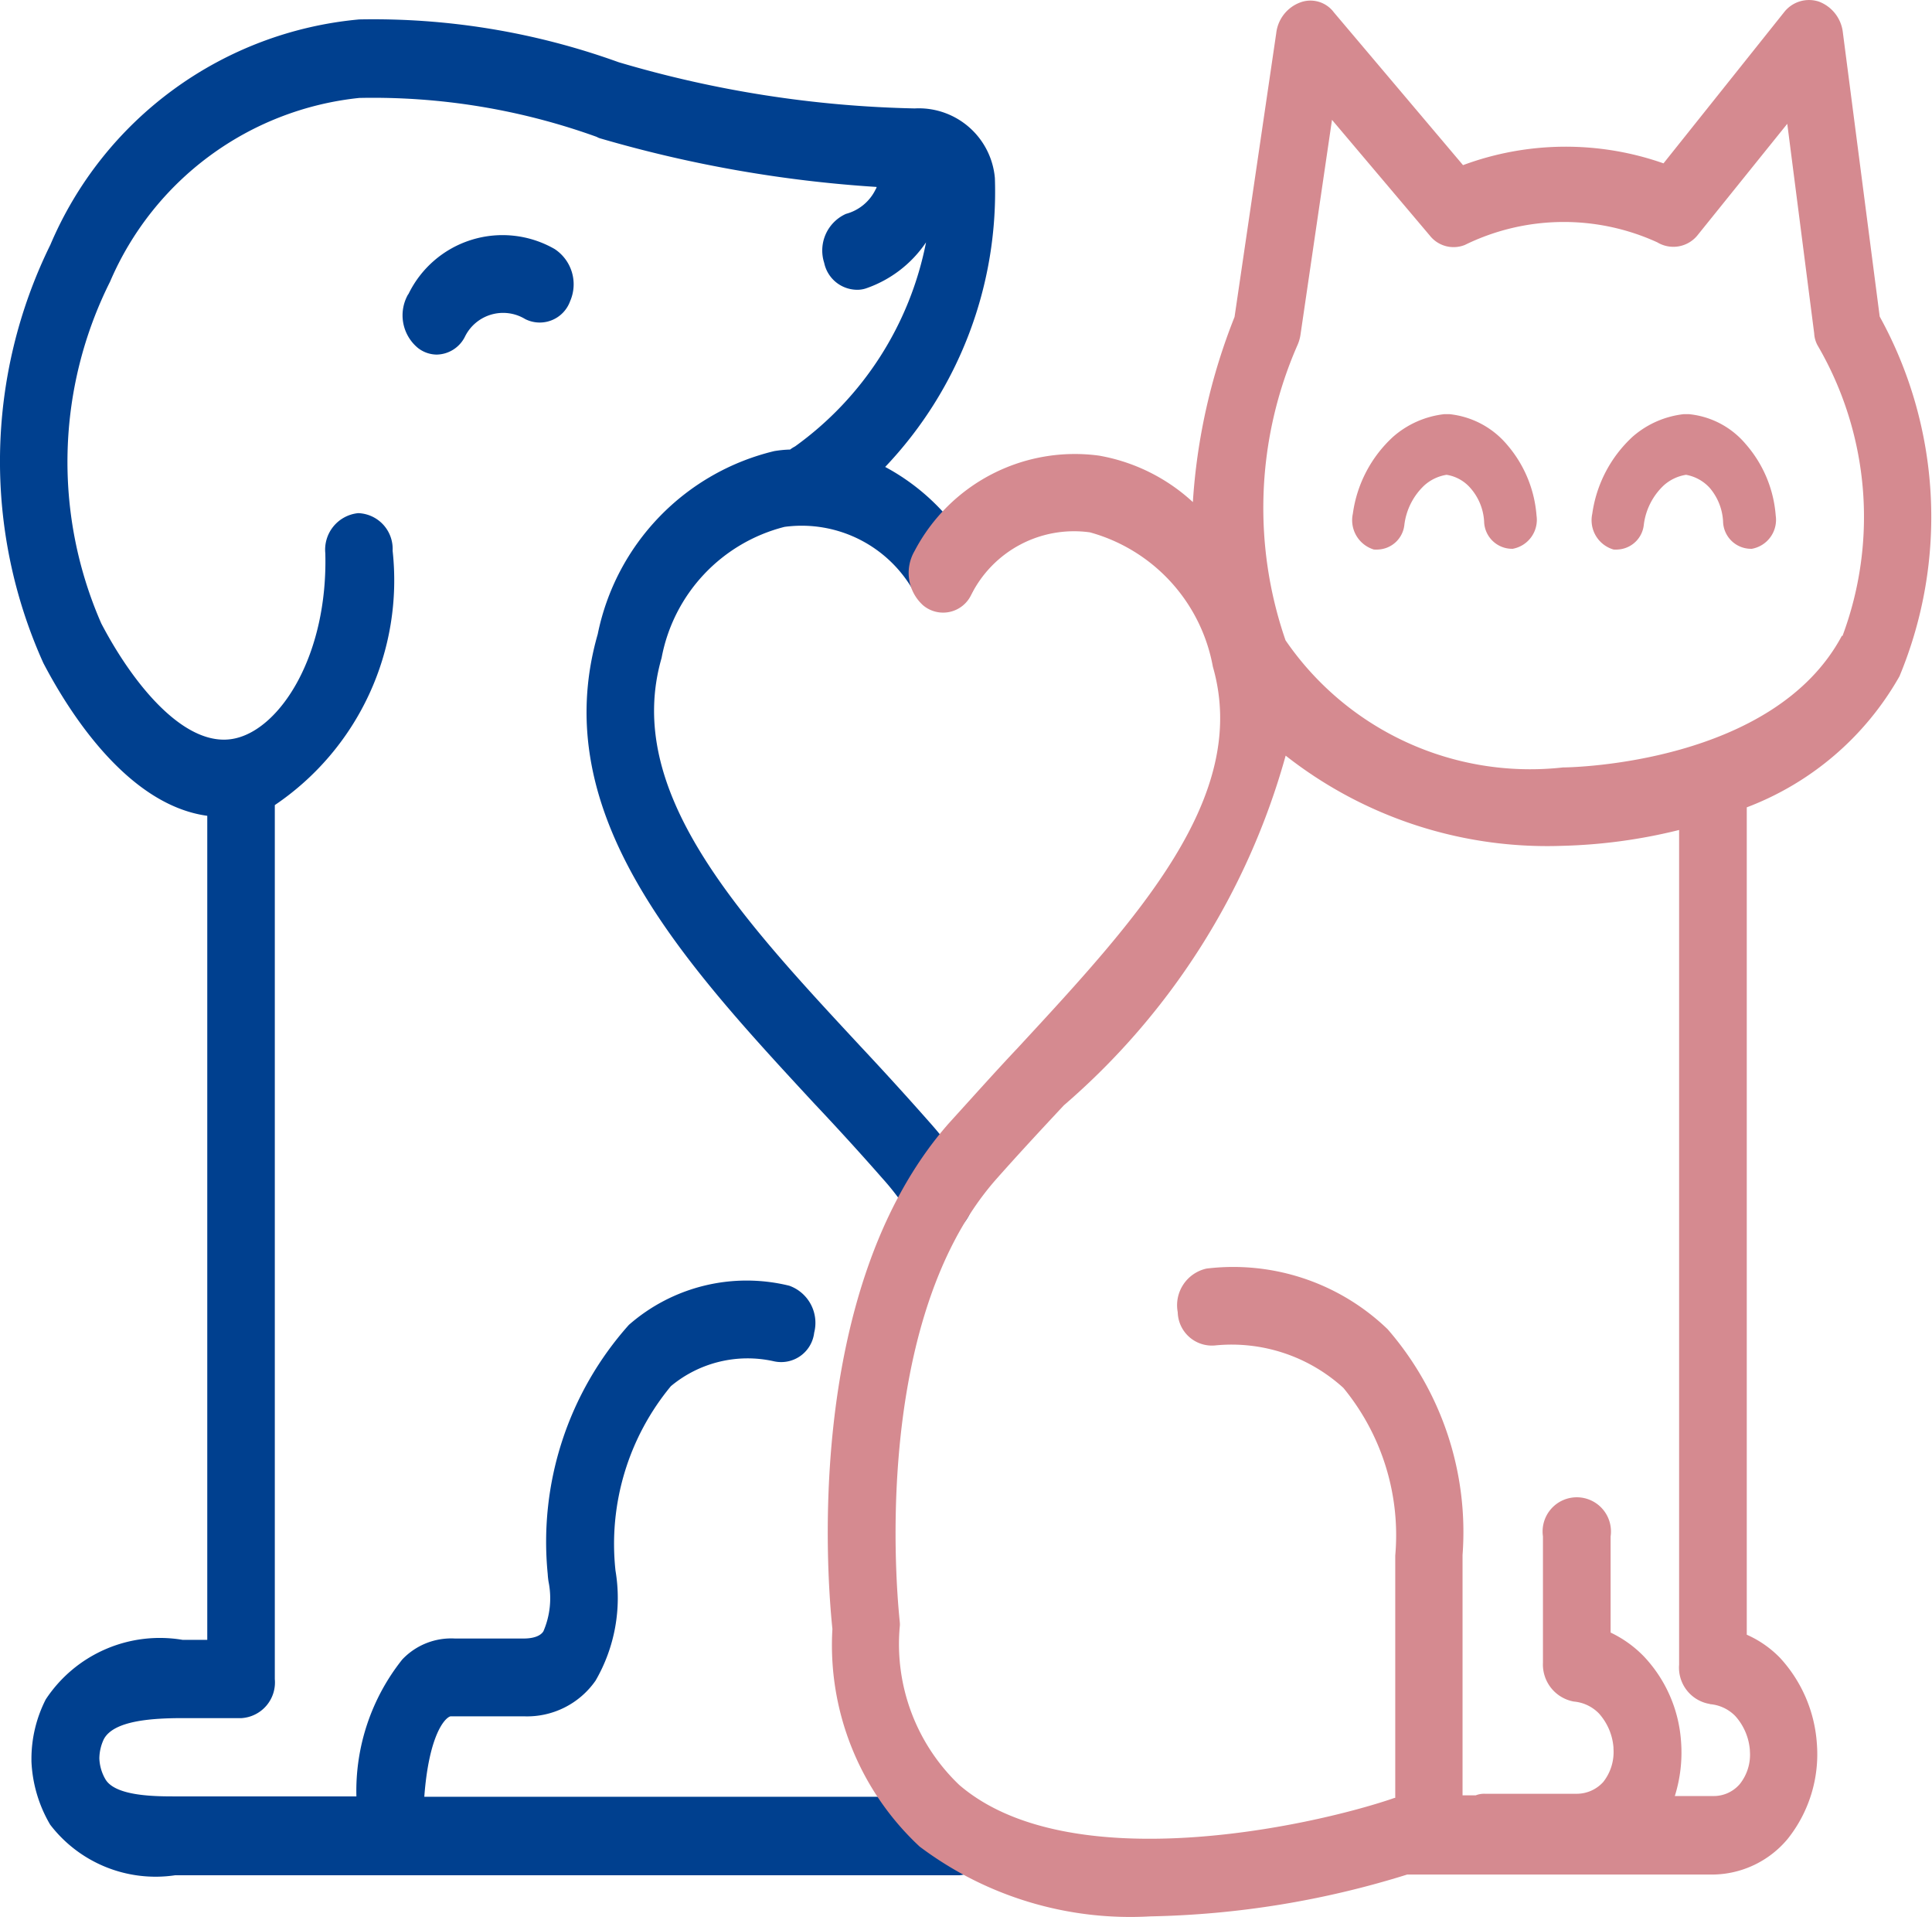 <svg xmlns="http://www.w3.org/2000/svg" width="16.219" height="16.09" viewBox="0 0 16.219 16.09"><g transform="translate(-1.468 -2.049)"><path d="M9.522,17.258H5.03c.039-.522.174-.664.22-.675h.618a.7.7,0,0,0,.6-.3,1.382,1.382,0,0,0,.167-.923A2.077,2.077,0,0,1,7.1,13.812a1.006,1.006,0,0,1,.864-.209.279.279,0,0,0,.339-.24.331.331,0,0,0-.209-.394,1.5,1.5,0,0,0-1.347.329,2.734,2.734,0,0,0-.681,2.09.647.647,0,0,0,.007.065.7.7,0,0,1-.043.416c-.009.015-.043.061-.167.061H5.287a.565.565,0,0,0-.442.176,1.77,1.77,0,0,0-.385,1.149H2.94c-.163,0-.5,0-.586-.142a.375.375,0,0,1-.052-.178.39.39,0,0,1,.037-.159c.082-.157.4-.178.669-.178l.488,0a.3.3,0,0,0,.279-.327V8.935A2.276,2.276,0,0,0,4.764,6.8a.3.3,0,0,0-.283-.315H4.473a.308.308,0,0,0-.274.337c.022.856-.377,1.472-.76,1.554-.409.089-.847-.442-1.121-.966a3.378,3.378,0,0,1,.074-2.868A2.564,2.564,0,0,1,4.484,3a5.535,5.535,0,0,1,1.994.327.118.118,0,0,0,.024.011,10.685,10.685,0,0,0,2.325.409c0,.009-.007.017-.011.026a.387.387,0,0,1-.246.2.337.337,0,0,0-.183.411.284.284,0,0,0,.27.226.23.23,0,0,0,.085-.013,1,1,0,0,0,.5-.385,2.764,2.764,0,0,1-1.1,1.713.266.266,0,0,0-.041.026.971.971,0,0,0-.133.013A1.985,1.985,0,0,0,6.486,7.5c-.433,1.509.71,2.743,1.814,3.936.189.2.39.42.575.631a2.184,2.184,0,0,1,.25.337.26.26,0,0,0,.4.076.365.365,0,0,0,.065-.457,3.053,3.053,0,0,0-.315-.422c-.194-.22-.39-.435-.586-.644C7.664,9.854,6.7,8.816,7.022,7.7a1.4,1.4,0,0,1,1.032-1.1,1.078,1.078,0,0,1,1.1.57.262.262,0,0,0,.394.082.363.363,0,0,0,.072-.455,1.827,1.827,0,0,0-.721-.7A3.352,3.352,0,0,0,9.82,3.673a.641.641,0,0,0-.673-.585A9.4,9.4,0,0,1,6.661,2.7a6.059,6.059,0,0,0-2.177-.359A3.124,3.124,0,0,0,1.891,4.232a4.117,4.117,0,0,0-.059,3.511c.2.383.694,1.189,1.376,1.282v6.916H3a1.147,1.147,0,0,0-1.148.5,1.1,1.1,0,0,0-.12.492v.028a1.142,1.142,0,0,0,.157.531,1.115,1.115,0,0,0,1.049.425H9.522a.309.309,0,0,0,.283-.327.306.306,0,0,0-.283-.329Zm0,0" transform="translate(0 -0.129)" fill="#00408f"/><path d="M7.579,6.083a.355.355,0,0,0,.081.451.259.259,0,0,0,.157.056.27.27,0,0,0,.237-.148.357.357,0,0,1,.507-.15.271.271,0,0,0,.377-.15.354.354,0,0,0-.13-.438.878.878,0,0,0-1.228.38Zm0,0" transform="translate(-2.684 -1.565)" fill="#00408f"/><path d="M26.257,8.285h-.043a.785.785,0,0,0-.429.189,1.084,1.084,0,0,0-.339.647.256.256,0,0,0,.178.3.2.2,0,0,0,.037,0,.232.232,0,0,0,.218-.211.546.546,0,0,1,.167-.327.365.365,0,0,1,.187-.089.352.352,0,0,1,.2.111.472.472,0,0,1,.111.279.235.235,0,0,0,.242.231.247.247,0,0,0,.2-.279,1.028,1.028,0,0,0-.252-.6A.714.714,0,0,0,26.257,8.285Zm0,0" transform="translate(-10.611 -2.76)" fill="#d58a90"/><path d="M22.651,8.285h-.043a.785.785,0,0,0-.429.189,1.072,1.072,0,0,0-.339.647.257.257,0,0,0,.176.3.236.236,0,0,0,.039,0,.232.232,0,0,0,.218-.211.546.546,0,0,1,.167-.327.365.365,0,0,1,.187-.089.334.334,0,0,1,.2.111.464.464,0,0,1,.115.279.235.235,0,0,0,.24.231.247.247,0,0,0,.2-.279,1.029,1.029,0,0,0-.252-.6A.731.731,0,0,0,22.651,8.285Zm0,0" transform="translate(-9.015 -2.76)" fill="#d58a90"/><path d="M22.766,4.706l-.309-2.382a.314.314,0,0,0-.2-.261.265.265,0,0,0-.294.089L20.951,3.42a2.479,2.479,0,0,0-1.683.015L18.184,2.153A.245.245,0,0,0,17.9,2.07a.312.312,0,0,0-.2.257L17.35,4.709A5.062,5.062,0,0,0,17,6.263a1.557,1.557,0,0,0-.788-.39,1.519,1.519,0,0,0-1.548.8.366.366,0,0,0,.072.457.261.261,0,0,0,.4-.082.965.965,0,0,1,1-.531,1.437,1.437,0,0,1,1.032,1.128c.314,1.091-.634,2.114-1.639,3.2-.189.2-.385.42-.577.631-1.254,1.424-1.008,3.954-.978,4.245a2.309,2.309,0,0,0,.732,1.826,2.941,2.941,0,0,0,1.938.586,7.7,7.7,0,0,0,2.155-.351h2.564a.829.829,0,0,0,.631-.3,1.14,1.14,0,0,0,.244-.805,1.179,1.179,0,0,0-.309-.714.892.892,0,0,0-.279-.194V8.825a2.484,2.484,0,0,0,1.282-1.1A3.483,3.483,0,0,0,22.766,4.706ZM21.343,16.352a.334.334,0,0,1,.211.1.483.483,0,0,1,.122.285v.007a.394.394,0,0,1-.085.279.288.288,0,0,1-.223.1h-.322a1.218,1.218,0,0,0,.052-.461,1.153,1.153,0,0,0-.312-.711.965.965,0,0,0-.279-.2v-.807a.287.287,0,1,0-.568,0v1.059a.316.316,0,0,0,.259.327.334.334,0,0,1,.211.1.483.483,0,0,1,.122.285v.01a.406.406,0,0,1-.085.279.3.3,0,0,1-.223.1h-.772a.188.188,0,0,0-.076.013h-.111V15.1a2.594,2.594,0,0,0-.629-1.895,1.868,1.868,0,0,0-1.52-.509.315.315,0,0,0-.242.366.287.287,0,0,0,.315.279,1.393,1.393,0,0,1,1.076.357,1.946,1.946,0,0,1,.435,1.407v2.033a.1.1,0,0,0-.024.007c-.7.237-2.717.675-3.636-.115a1.633,1.633,0,0,1-.5-1.324.179.179,0,0,0,0-.048c0-.024-.291-2.462.81-3.712.185-.209.381-.42.568-.62a5.987,5.987,0,0,0,1.862-2.935,3.553,3.553,0,0,0,2.321.757H20.1a4.515,4.515,0,0,0,.982-.133v7.006a.309.309,0,0,0,.256.329Zm1.106-8.968c-.57,1.071-2.258,1.106-2.341,1.106a2.49,2.49,0,0,1-2.33-1.067,3.4,3.4,0,0,1,.1-2.477.338.338,0,0,0,.026-.091l.264-1.8.821.971a.254.254,0,0,0,.294.079,1.887,1.887,0,0,1,1.616-.022.261.261,0,0,0,.342-.065l.749-.93.226,1.759a.235.235,0,0,0,.028.1,2.855,2.855,0,0,1,.209,2.441Zm0,0" transform="translate(-5.518)" fill="#d58a90"/></g></svg>